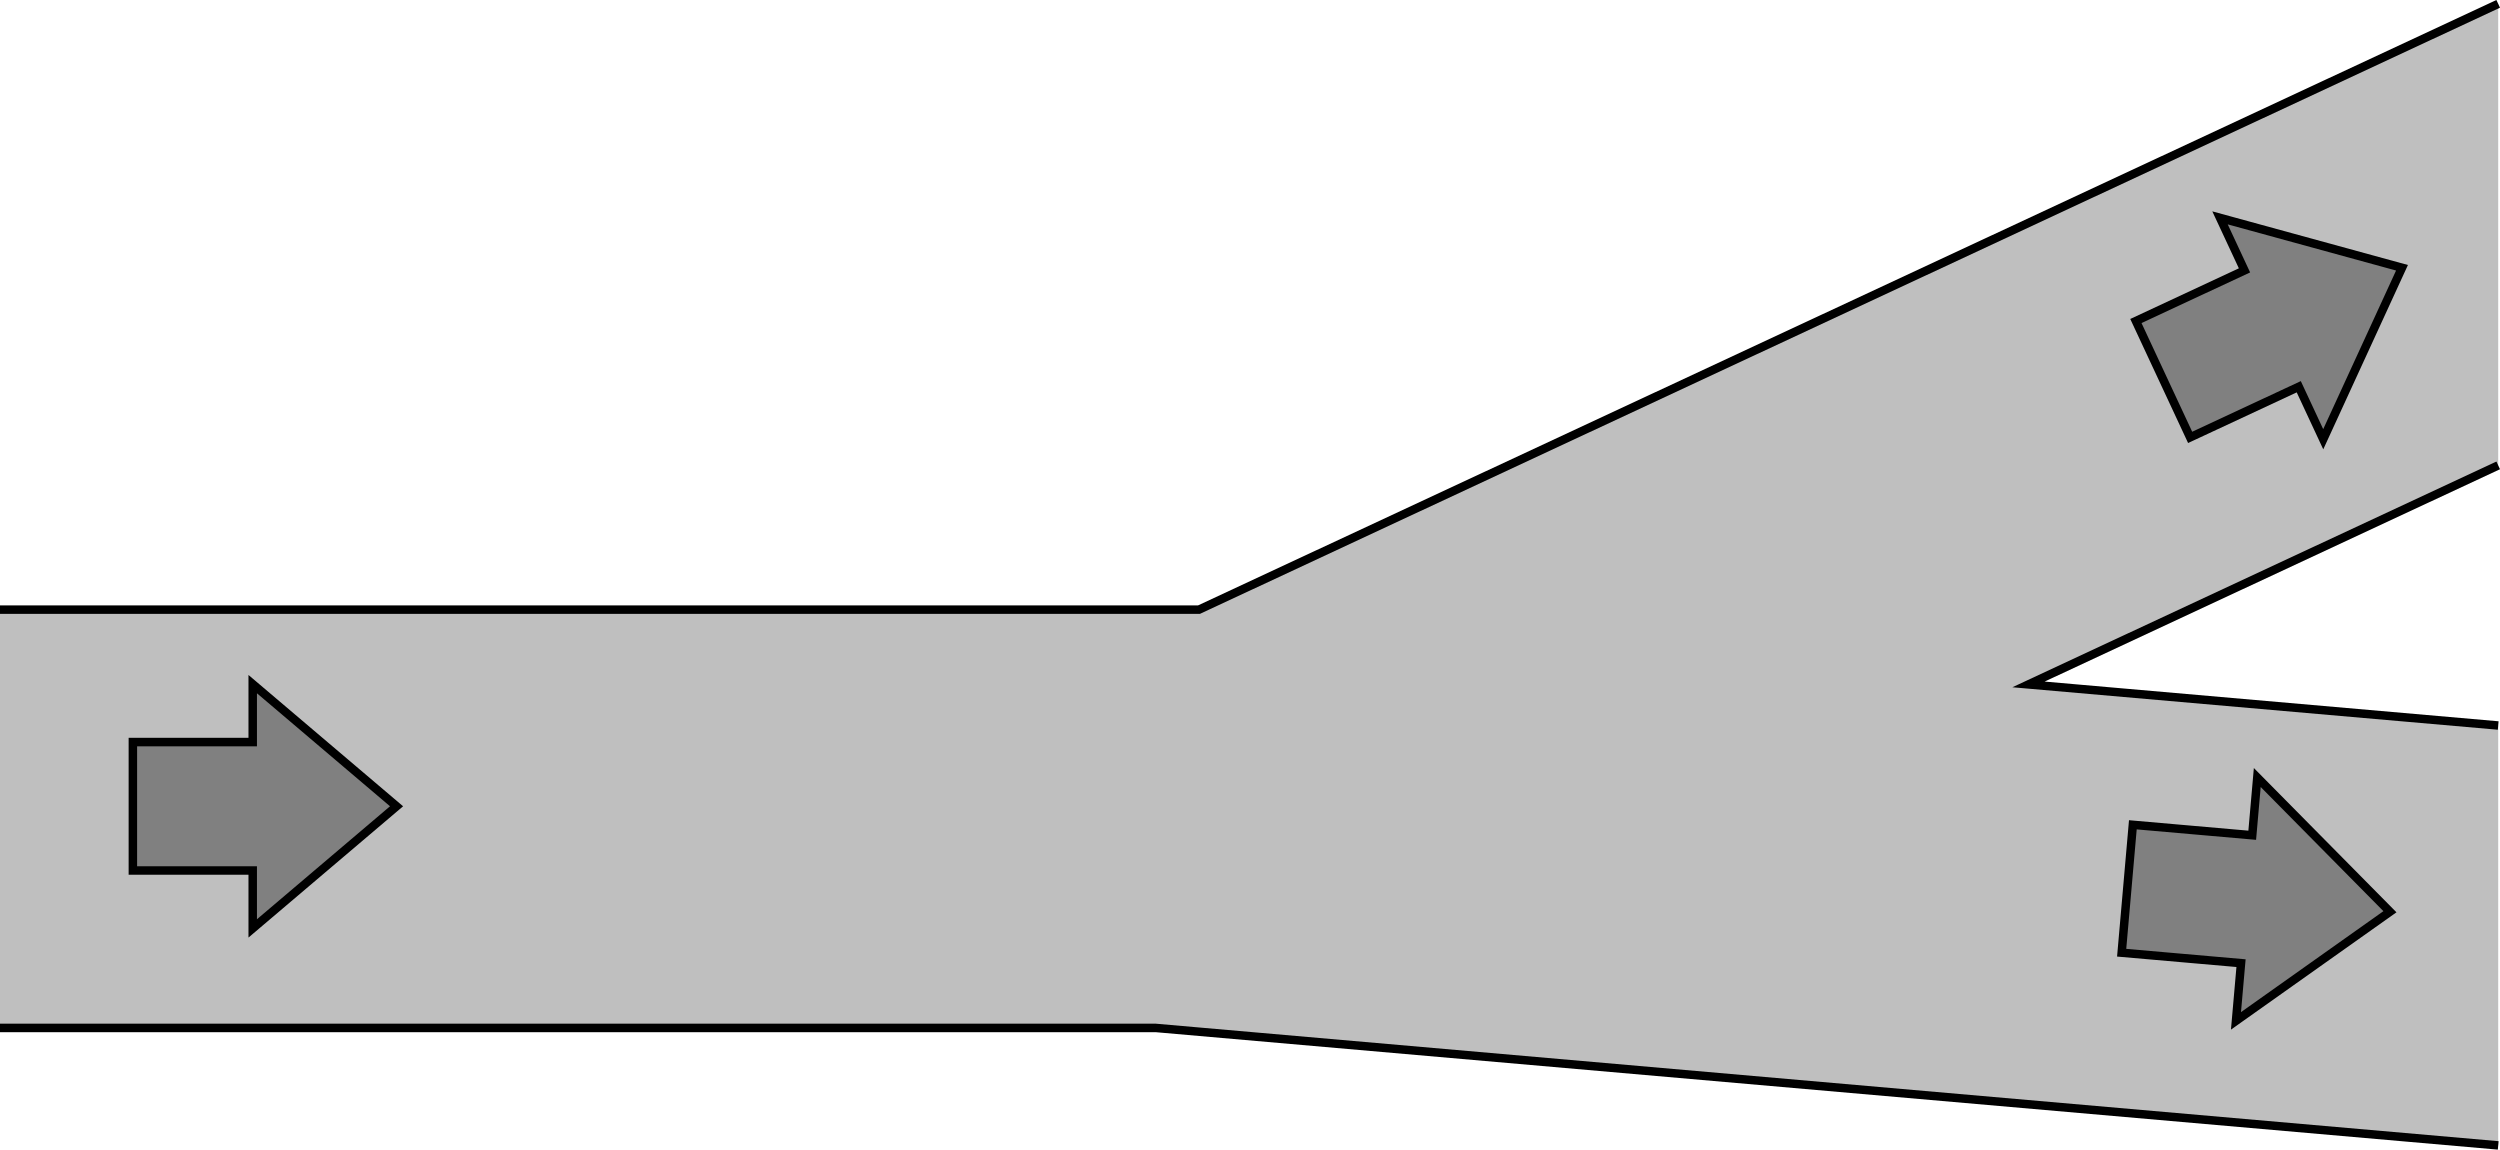 <?xml version="1.0" encoding="iso-8859-1"?>
<!-- Generator: Adobe Illustrator 11 Build 196, SVG Export Plug-In . SVG Version: 6.0.0 Build 78)  -->
<!DOCTYPE svg PUBLIC "-//W3C//DTD SVG 1.0//EN"    "http://www.w3.org/TR/2001/REC-SVG-20010904/DTD/svg10.dtd">
<svg
	 width="147.4" height="67.782" viewBox="0 0 147.4 67.782" style="overflow:visible;enable-background:new 0 0 147.4 67.782"
	 xml:space="preserve">
		<g id="Layer_1">
			<polygon style="fill:#BFBFBF;" points="147.294,0.227 70.693,35.944 0,35.944 0,60.607 68.143,60.607 147.294,67.533 
				147.294,42.776 119.6,40.353 147.294,27.439 "/>
			<polyline style="fill:none;stroke:#000000;stroke-width:0.5;" points="147.294,0.227 70.693,35.944 0,35.944 "/>
			<polyline style="fill:none;stroke:#000000;stroke-width:0.5;" points="0,60.607 68.143,60.607 147.294,67.533 "/>
			<polyline style="fill:none;stroke:#000000;stroke-width:0.5;" points="147.294,42.776 119.6,40.353 147.294,27.439 "/>
			<polygon style="fill:#808080;stroke:#000000;stroke-width:0.5;" points="23.381,47.538 14.9,40.336 14.9,43.752 7.834,43.752 
				7.834,51.323 14.9,51.323 14.9,54.739 "/>
			<polygon style="fill:#808080;stroke:#000000;stroke-width:0.5;" points="141.622,15.787 130.892,12.845 132.335,15.941 
				125.932,18.927 129.131,25.788 135.535,22.802 136.978,25.898 "/>
			<polygon style="fill:#808080;stroke:#000000;stroke-width:0.5;" points="140.911,53.756 133.089,45.843 132.791,49.246 
				125.753,48.63 125.093,56.172 132.131,56.788 131.833,60.191 "/>
		</g>
	</svg>
